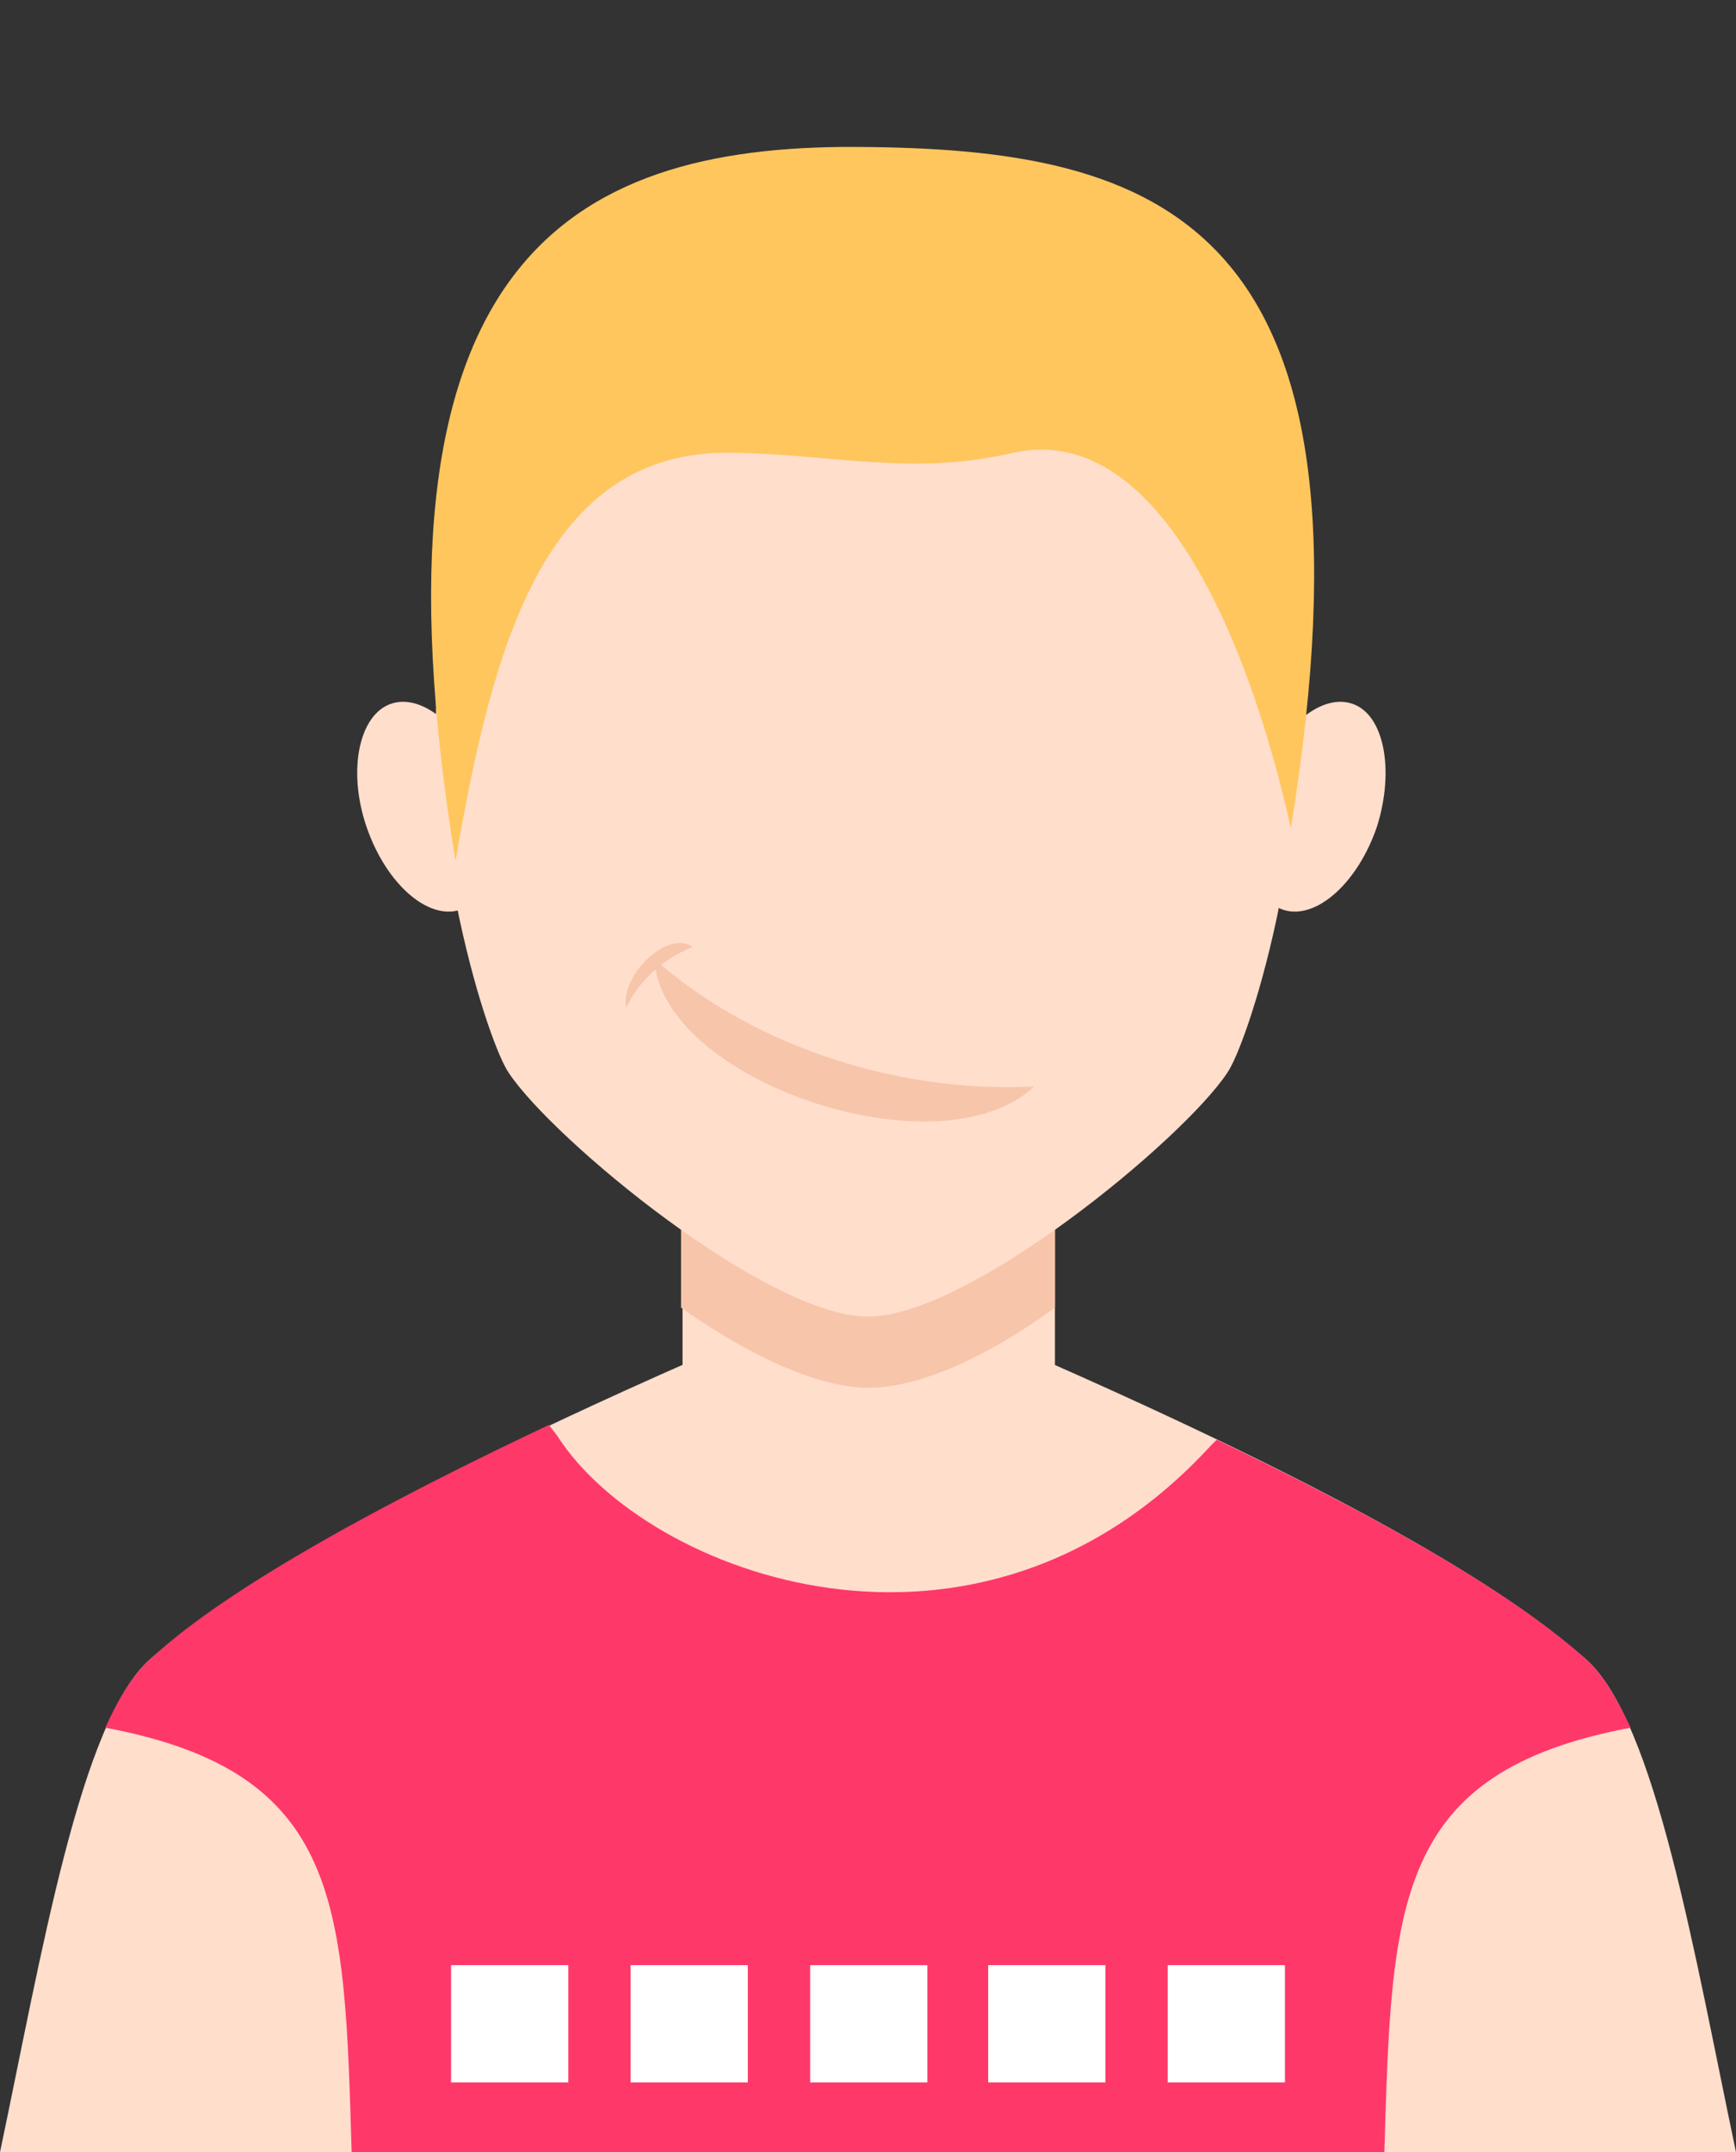 <?xml version="1.0" encoding="utf-8"?>
<!-- Generator: Adobe Illustrator 18.1.1, SVG Export Plug-In . SVG Version: 6.00 Build 0)  -->
<svg version="1.1" id="Слой_1" xmlns="http://www.w3.org/2000/svg" xmlns:xlink="http://www.w3.org/1999/xlink" x="0px" y="0px"
	 viewBox="0 0 117 145" enable-background="new 0 0 117 145" xml:space="preserve">
<rect x="0" y="0" width="117" height="145" fill="#333333" stroke="none"/>
<g>
	<g>
		<path fill-rule="evenodd" clip-rule="evenodd" fill="#FFDECC" d="M46.8,91.6c-25.9,11.4-33.6,17.5-36.7,20.2
			C5.4,116,2.8,131.7,0,145h58.5H117c-2.8-13.3-5.4-29-10.1-33.2c-3.1-2.7-10.5-8.7-36.4-20.1L46.8,91.6z"/>
		<path fill-rule="evenodd" clip-rule="evenodd" fill="#FFDECC" d="M71.1,68.8v28.9c-6.9,8.5-18.2,8.2-25.1,0V68.8
			C45.9,53.2,71.1,53.2,71.1,68.8z"/>
		<path fill-rule="evenodd" clip-rule="evenodd" fill="#F7C5AA" d="M71.1,68.8v19.3c-4.8,3.5-9.3,5.4-12.6,5.4
			c-3.2,0-7.8-2-12.6-5.4V68.8C45.9,53.2,71.1,53.2,71.1,68.8z"/>
		<path fill-rule="evenodd" clip-rule="evenodd" fill="#FFDECC" d="M58.5,17c-42.1,0-27,51.3-24.2,55.3c3,4.5,17.4,16.4,24.2,16.4
			c6.8,0,21.2-11.9,24.2-16.4C85.5,68.3,100.6,17,58.5,17z"/>
		<path fill-rule="evenodd" clip-rule="evenodd" fill="#F7C5AA" d="M69.7,73.2c-9.9,0.5-19.6-3.2-25.6-8.6
			C44.5,72.8,63.3,79.2,69.7,73.2z"/>
		<path fill-rule="evenodd" clip-rule="evenodd" fill="#F7C5AA" d="M46.7,63.8c-2.1,0.8-3.7,2.4-4.5,4.1
			C41.8,65.7,45,62.6,46.7,63.8z"/>
		<path fill-rule="evenodd" clip-rule="evenodd" fill="#FFDECC" d="M26.4,47.4c2.2-0.7,5,1.8,6.3,5.6c1.3,3.9,0.5,7.6-1.7,8.3
			c-2.2,0.7-5-1.8-6.3-5.6C23.4,51.9,24.2,48.1,26.4,47.4z"/>
		<path fill-rule="evenodd" clip-rule="evenodd" fill="#FFDECC" d="M91.1,47.4c-2.2-0.7-5,1.8-6.3,5.6c-1.3,3.9-0.5,7.6,1.7,8.3
			c2.2,0.7,5-1.8,6.3-5.6C94,51.9,93.3,48.1,91.1,47.4z"/>
		<path fill-rule="evenodd" clip-rule="evenodd" fill="#FFC65D" d="M49.3,30.5c-12.6-0.2-16.1,13-18.6,27.5
			c-6.6-40.2,7.5-48.2,27-48.1c20.3,0.1,36,4.7,29.3,45.9c-2.6-11.7-8.6-27.5-18.7-25.3C61.5,32.1,56.2,30.6,49.3,30.5z"/>
		<path fill-rule="evenodd" clip-rule="evenodd" fill="#FF386A" d="M106.9,111.8c-2.6-2.3-8.2-6.8-24.9-14.8
			c-0.1,0.1-0.2,0.2-0.4,0.4c-15.7,17.1-38,8.7-44-0.6c-0.2-0.3-0.4-0.5-0.6-0.8c-18.2,8.6-24.3,13.4-26.9,15.8
			c-1.1,1-2.1,2.6-3,4.6c16,3,16.1,11.9,16.6,28.6h34.8h34.8c0.5-16.7,0.6-25.6,16.6-28.6C108.9,114.3,108,112.8,106.9,111.8z"/>
		<g>
			<rect x="30.4" y="132.4" fill-rule="evenodd" clip-rule="evenodd" fill="#FFFFFF" width="7.9" height="7.9"/>
			<rect x="42.5" y="132.4" fill-rule="evenodd" clip-rule="evenodd" fill="#FFFFFF" width="7.9" height="7.9"/>
			<rect x="54.6" y="132.4" fill-rule="evenodd" clip-rule="evenodd" fill="#FFFFFF" width="7.9" height="7.9"/>
			<rect x="66.6" y="132.4" fill-rule="evenodd" clip-rule="evenodd" fill="#FFFFFF" width="7.9" height="7.9"/>
			<rect x="78.7" y="132.4" fill-rule="evenodd" clip-rule="evenodd" fill="#FFFFFF" width="7.9" height="7.9"/>
		</g>
	</g>
</g>
</svg>
